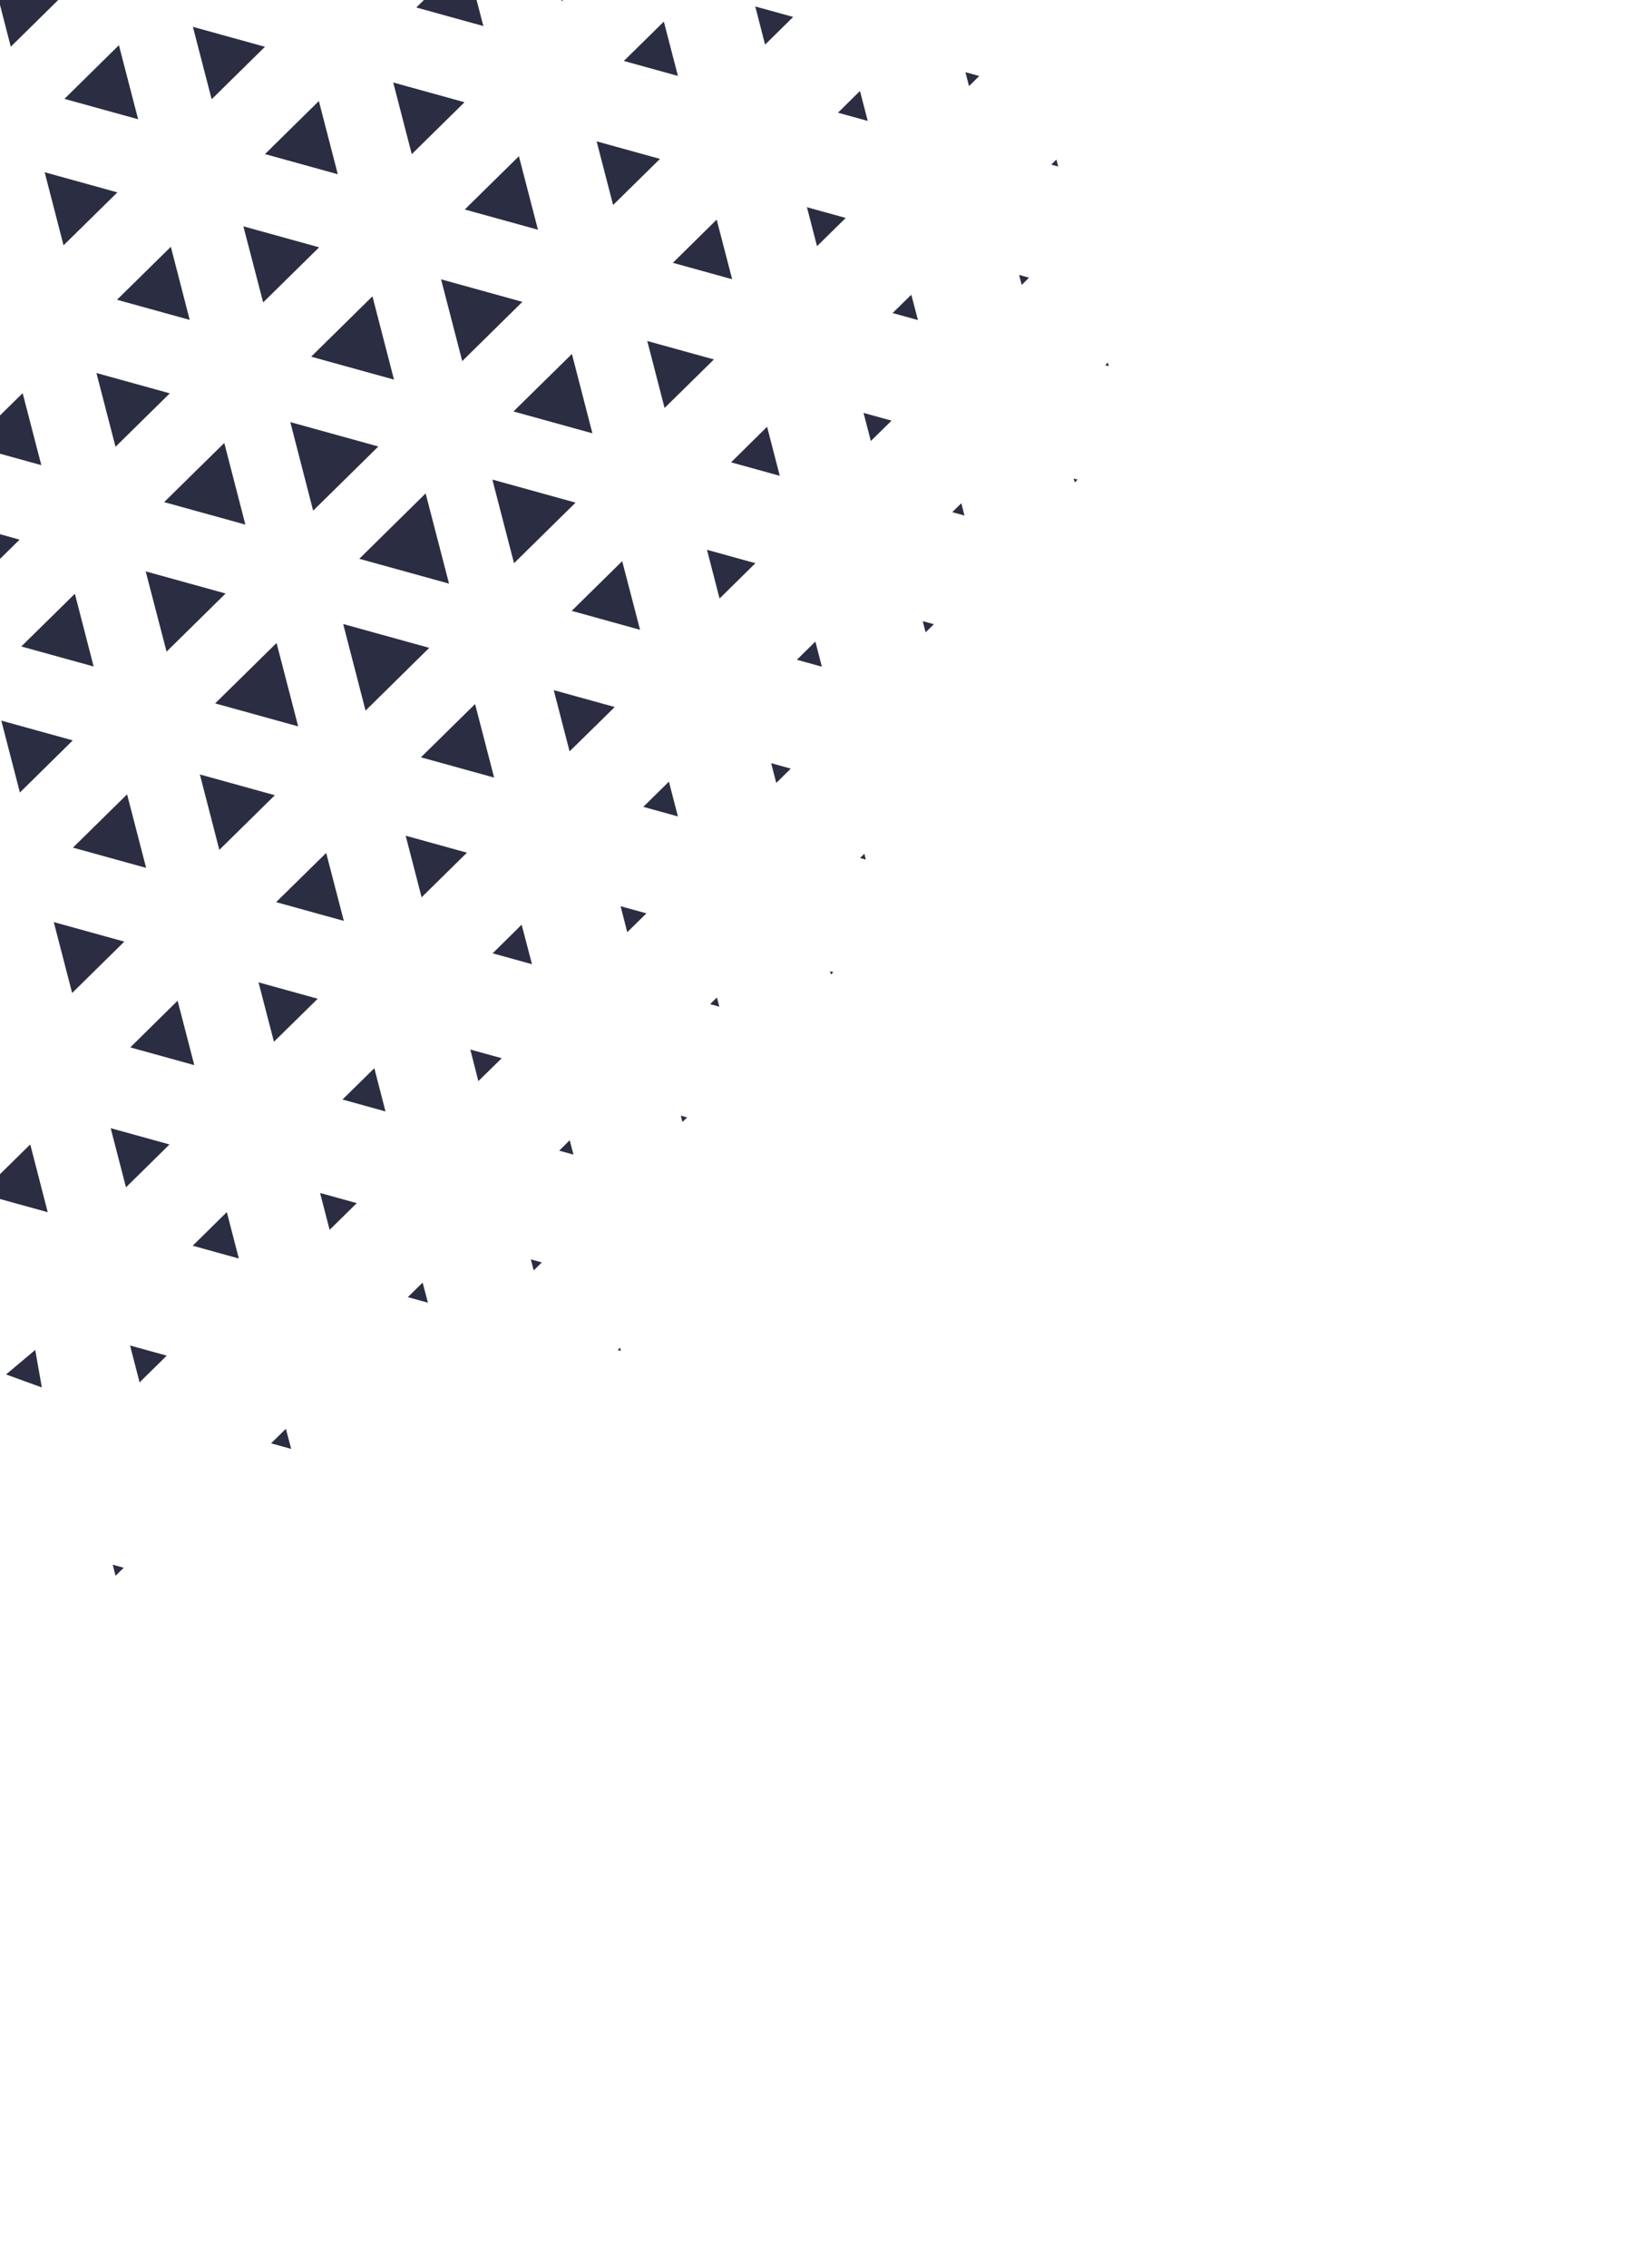<svg width="733" height="1014" viewBox="0 0 733 1014" fill="none" xmlns="http://www.w3.org/2000/svg"><path d="m-14.256 263.879-8.104-31.256 31.124 8.613-23.02 22.643ZM-13.576 199.072l23.707-23.318 8.347 32.189-32.054-8.871ZM9.524 288.997l23.959-23.567 8.392 32.52-32.351-8.953ZM51.664 199.728l-8.54-32.971 32.816 9.081-24.276 23.89ZM-37.116 109.253l24.036-23.682 8.484 32.682-32.52-9ZM8.896 354.276.58 322.141l31.97 8.847-23.654 23.288ZM74.49 291.308l-9.33-35.876 35.733 9.888-26.404 25.988ZM73.41 224.465l26.894-26.444 9.432 36.496-36.326-10.052ZM52.324 134.005l24.079-23.671 8.441 32.671-32.52-9ZM28.418 109.671l-8.441-32.67L52.497 86l-24.079 23.671ZM32.624 378.923l24.21-23.817 8.522 32.874-32.732-9.057ZM98.09 379.915l-8.702-33.699 33.535 9.28-24.832 24.419ZM96.221 314.447l27.463-27.016 9.667 37.291-37.13-10.275ZM140.051 228.286l-10.216-39.583 39.371 10.895-29.155 28.688ZM139.16 159.447l27.409-26.985 9.636 37.237-37.045-10.252ZM117.69 135.194l-8.844-34.011 33.873 9.374-25.029 24.637ZM28.827 44.197 53.18 20.192l8.59 33.121-32.943-9.116ZM4.821 20.884l-8.915-34.578 34.38 9.514L4.821 20.884ZM-33.18 443.973l23.707-23.318 8.347 32.188-32.054-8.87ZM32.26 443.909l-8.21-31.696 31.546 8.73-23.336 22.966ZM123.49 403.295l22.386-21.998 7.892 30.377-30.278-8.379ZM163.485 317.667l-10.004-38.705 38.482 10.649-28.478 28.056ZM160.685 249.801l29.669-29.229 10.463 40.335-40.132-11.106ZM206.721 161.426l-9.462-36.551 36.368 10.064-26.906 26.487ZM118.514 68.88l24.09-23.714 8.472 32.725-32.562-9.011ZM94.655 44.376 86.27 11.995l32.224 8.917-23.84 23.464ZM58.263 468.23l21.166-20.879 7.463 28.802-28.629-7.923ZM122.519 465.698l-6.902-26.551 26.473 7.326-19.571 19.225ZM188.557 401.124l-7.134-27.526 27.403 7.584-20.269 19.942ZM188.254 338.55l24.21-23.817 8.521 32.874-32.731-9.057ZM229.885 251.78l-9.686-37.387 37.214 10.298-27.528 27.089ZM229.629 183.935l26.142-25.696 9.169 35.468-35.311-9.772ZM207.858 93.65l24.21-23.818 8.521 32.875-32.731-9.058ZM184.154 68.916l-8.298-32.038 31.886 8.823-23.588 23.215ZM-8.805 533.567 13.527 511.6l7.82 30.311-30.152-8.344ZM56.342 530.781 49.5 504.338l26.304 7.279-19.462 19.164ZM153.158 491.53l14.255-14.001 4.987 19.326-19.242-5.325ZM213.938 483.3l-3.605-14.115 14.039 3.885-10.434 10.23ZM220.323 426.175l12.968-12.808 4.624 17.676-17.592-4.868ZM254.728 335.902l-7.084-27.376 27.276 7.548-20.192 19.828ZM255.677 273.082l22.583-22.217 7.991 30.678-30.574-8.461ZM297.215 182.37l-7.744-29.927 29.813 8.25-22.069 21.677ZM300.919 117.489l19.594-19.31 6.921 26.647-26.515-7.337ZM274.198 91.649l-7.376-28.459 28.333 7.841-20.957 20.618ZM186.183 3.344l22.147-21.791 7.836 30.088-29.983-8.297ZM86.175 556.892l15.271-15.04 5.366 20.751-20.637-5.711ZM147.416 549.79l-4.27-16.485 16.408 4.541-12.138 11.944ZM250.087 514.39l4.706-4.664 1.68 6.431-6.386-1.767ZM280.526 416.736l-2.976-11.618 11.544 3.194-8.568 8.424ZM287.703 360.695l11.45-11.27 4.028 15.553-15.478-4.283ZM321.807 267.562l-5.627-21.78 21.651 5.991-16.024 15.789ZM326.955 206.679l16.102-15.903 5.677 21.93-21.779-6.027ZM365.395 110.054l-4.513-17.419 17.338 4.799-12.825 12.62ZM278.998 27.252l17.89-17.595 6.299 24.289-24.189-6.694ZM251.233.576l-6.841-26.443 26.303 7.28L251.233.575ZM182.388 579.873l6.625-6.502 2.382 8.994-9.007-2.492ZM238.683 567.94l-1.27-4.952 4.905 1.358-3.635 3.594ZM305.212 501.589l-.759-2.852 2.876.796-2.117 2.056ZM317.564 448.893l3.056-2.98 1.088 4.127-4.144-1.147ZM347.161 350.004l-2.291-8.833 8.796 2.434-6.505 6.399ZM356.389 294.941l8.263-8.144 2.901 11.233-11.164-3.089ZM389.46 197.149l-3.261-12.562 12.517 3.464-9.256 9.098ZM399.189 139.947l8.371-8.205 2.963 11.341-11.334-3.136ZM374.76 50.383l9.835-9.713 3.486 13.4-13.321-3.687ZM342.16 19.955 337.777 2.89l16.958 4.693-12.575 12.37ZM276.231 603.52l1.07-1.071.368 1.469-1.438-.398ZM371.624 435.66l-.41-1.48 1.481.41-1.071 1.07ZM384.632 383.556l1.931-1.88.649 2.594-2.58-.714ZM413.959 282.678l-1.301-5.006 4.99 1.381-3.689 3.625ZM425.868 228.949l4.06-3.977 1.396 5.487-5.456-1.51ZM456.938 127.37l-1.176-4.47 4.44 1.229-3.264 3.241ZM470.137 73.588l2.314-2.275.815 3.14-3.129-.865ZM433.364 38.497l-1.6-6.227 6.174 1.708-4.574 4.52ZM480.622 215.68l-.424-1.757 1.733.479-1.309 1.278ZM494.266 163.25l1.189-1.174.418 1.619-1.607-.445ZM51.678 704.436l-1.27-4.952 4.906 1.358-3.636 3.594ZM121.226 645.226l6.625-6.502 2.382 8.995-9.007-2.493ZM62.43 617.97l-4.27-16.485 16.407 4.54L62.43 617.97ZM2.708 614.435l13.042-10.951 2.965 16.764-16.007-5.813Z" fill="#2B2D42"/></svg>
